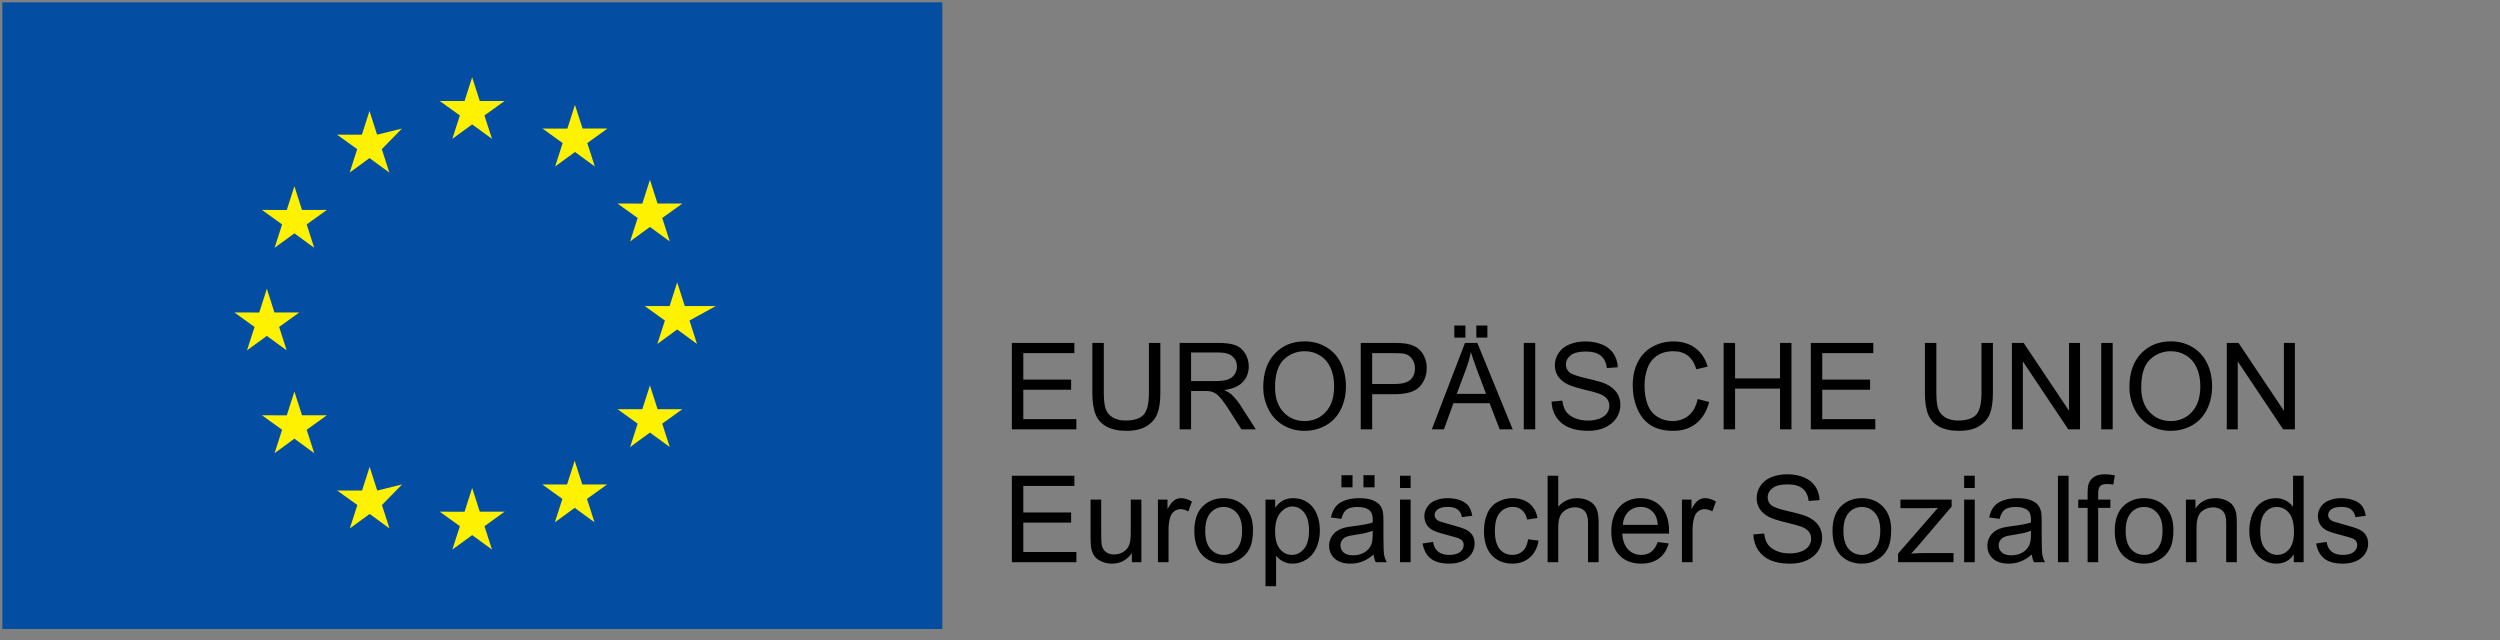 <svg width="207" height="53" viewBox="0 0 207 53" fill="none" xmlns="http://www.w3.org/2000/svg">
<rect x="0" y="0" width="207" height="53" fill="#808080" stroke="none"/>
<path d="M78.025 0.193H0.194V52.08H78.025V0.193Z" fill="#034EA2"/>
<path d="M37.451 11.498L39.094 10.3L40.736 11.498L40.111 9.56L41.779 8.362H39.723L39.094 6.4L38.465 8.364L36.409 8.362L38.077 9.56L37.451 11.498Z" fill="#FFF200"/>
<path d="M28.953 14.288L30.595 13.089L32.236 14.288L31.612 12.35L33.279 10.645L31.223 11.151L30.594 9.187L29.965 11.153L27.909 11.151L29.576 12.35L28.953 14.288Z" fill="#FFF200"/>
<path d="M24.376 15.42L23.747 17.386L21.692 17.384L23.359 18.582L22.734 20.52L24.376 19.322L26.018 20.52L25.393 18.582L27.061 17.384H25.005L24.376 15.42Z" fill="#FFF200"/>
<path d="M22.095 27.81L23.736 29.009L23.112 27.071L24.779 25.872H22.724L22.095 23.908L21.466 25.876L19.409 25.872L21.077 27.071L20.452 29.009L22.095 27.81Z" fill="#FFF200"/>
<path d="M25.005 34.386L24.376 32.422L23.747 34.388L21.692 34.386L23.359 35.585L22.734 37.523L24.376 36.322L26.018 37.523L25.393 35.585L27.061 34.386H25.005Z" fill="#FFF200"/>
<path d="M31.236 40.617L30.606 38.655L29.978 40.619L27.922 40.617L29.589 41.815L28.965 43.753L30.607 42.555L32.248 43.753L31.625 41.815L33.292 40.111L31.236 40.617Z" fill="#FFF200"/>
<path d="M39.724 42.368L39.095 40.404L38.466 42.37L36.41 42.368L38.078 43.567L37.453 45.505L39.096 44.307L40.737 45.505L40.112 43.567L41.78 42.368H39.724Z" fill="#FFF200"/>
<path d="M48.212 40.111L47.584 38.149L46.954 40.112L44.899 40.111L46.566 41.309L45.942 43.247L47.584 42.049L49.227 43.247L48.6 41.309L50.268 40.111H48.212Z" fill="#FFF200"/>
<path d="M54.445 33.88L53.814 31.916L53.184 33.882L51.13 33.88L52.799 35.079L52.172 37.017L53.814 35.816L55.457 37.017L54.831 35.079L56.499 33.88H54.445Z" fill="#FFF200"/>
<path d="M59.262 25.343H56.7L56.07 23.379L55.442 25.345L53.386 25.343L55.053 26.541L54.43 28.479L56.07 27.278L57.712 28.479L57.089 26.541L59.262 25.343Z" fill="#FFF200"/>
<path d="M52.172 19.989L53.814 18.79L55.457 19.989L54.831 18.05L56.499 16.854H54.445L53.814 14.89L53.184 16.856L51.13 16.854L52.799 18.05L52.172 19.989Z" fill="#FFF200"/>
<path d="M47.607 8.683L46.98 10.649L44.923 10.645L46.589 11.846L45.965 13.784L47.61 12.583L49.25 13.784L48.626 11.846L50.294 10.645H48.236L47.607 8.683Z" fill="#FFF200"/>
<path d="M83.782 35.551V28.393H88.958V29.238H84.73V31.43H88.689V32.27H84.73V34.706H89.124V35.551H83.782ZM95.13 28.393H96.077V32.529C96.077 33.248 95.996 33.819 95.833 34.243C95.67 34.666 95.376 35.011 94.949 35.278C94.526 35.541 93.969 35.673 93.279 35.673C92.609 35.673 92.06 35.558 91.634 35.327C91.207 35.096 90.903 34.762 90.721 34.326C90.538 33.886 90.447 33.287 90.447 32.529V28.393H91.395V32.524C91.395 33.146 91.452 33.605 91.566 33.901C91.683 34.194 91.881 34.42 92.161 34.58C92.444 34.739 92.79 34.819 93.196 34.819C93.893 34.819 94.389 34.661 94.686 34.345C94.982 34.029 95.13 33.422 95.13 32.524V28.393ZM97.674 35.551V28.393H100.848C101.486 28.393 101.971 28.458 102.303 28.588C102.635 28.715 102.9 28.942 103.099 29.267C103.297 29.593 103.397 29.952 103.397 30.346C103.397 30.854 103.232 31.282 102.903 31.63C102.575 31.979 102.067 32.2 101.38 32.294C101.631 32.415 101.821 32.534 101.951 32.651C102.228 32.905 102.49 33.222 102.737 33.603L103.983 35.551H102.791L101.844 34.062C101.567 33.632 101.339 33.303 101.16 33.076C100.981 32.848 100.82 32.688 100.677 32.597C100.537 32.506 100.394 32.443 100.247 32.407C100.14 32.384 99.964 32.373 99.72 32.373H98.621V35.551H97.674ZM98.621 31.552H100.657C101.09 31.552 101.429 31.508 101.673 31.42C101.917 31.329 102.103 31.186 102.23 30.991C102.357 30.792 102.42 30.577 102.42 30.346C102.42 30.008 102.296 29.729 102.049 29.511C101.805 29.293 101.417 29.184 100.887 29.184H98.621V31.552ZM104.598 32.065C104.598 30.877 104.917 29.947 105.555 29.277C106.193 28.603 107.016 28.266 108.025 28.266C108.686 28.266 109.282 28.424 109.813 28.74C110.343 29.055 110.747 29.497 111.024 30.063C111.303 30.626 111.443 31.266 111.443 31.982C111.443 32.708 111.297 33.357 111.004 33.93C110.711 34.503 110.296 34.938 109.759 35.234C109.222 35.527 108.642 35.673 108.021 35.673C107.347 35.673 106.745 35.511 106.214 35.185C105.683 34.859 105.281 34.415 105.008 33.852C104.734 33.289 104.598 32.693 104.598 32.065ZM105.574 32.08C105.574 32.942 105.805 33.623 106.268 34.121C106.733 34.615 107.316 34.863 108.016 34.863C108.729 34.863 109.315 34.612 109.774 34.111C110.236 33.609 110.467 32.898 110.467 31.977C110.467 31.394 110.368 30.887 110.169 30.454C109.974 30.017 109.686 29.68 109.305 29.443C108.927 29.202 108.502 29.081 108.03 29.081C107.36 29.081 106.782 29.313 106.297 29.775C105.815 30.234 105.574 31.002 105.574 32.08ZM112.669 35.551V28.393H115.369C115.844 28.393 116.207 28.416 116.458 28.461C116.81 28.52 117.104 28.632 117.342 28.798C117.58 28.961 117.77 29.191 117.913 29.487C118.06 29.783 118.133 30.109 118.133 30.463C118.133 31.072 117.939 31.588 117.552 32.011C117.164 32.431 116.465 32.641 115.452 32.641H113.616V35.551H112.669ZM113.616 31.796H115.467C116.079 31.796 116.513 31.683 116.771 31.455C117.028 31.227 117.156 30.906 117.156 30.493C117.156 30.193 117.08 29.938 116.927 29.726C116.777 29.511 116.579 29.37 116.331 29.301C116.172 29.259 115.877 29.238 115.447 29.238H113.616V31.796ZM118.553 35.551L121.302 28.393H122.322L125.252 35.551H124.173L123.338 33.383H120.345L119.559 35.551H118.553ZM120.618 32.612H123.045L122.298 30.629C122.07 30.027 121.901 29.532 121.79 29.145C121.699 29.604 121.57 30.06 121.404 30.512L120.618 32.612ZM120.418 27.954V26.953H121.336V27.954H120.418ZM122.239 27.954V26.953H123.157V27.954H122.239ZM126.17 35.551V28.393H127.117V35.551H126.17ZM128.47 33.252L129.363 33.173C129.406 33.531 129.503 33.826 129.656 34.057C129.813 34.285 130.053 34.471 130.379 34.614C130.705 34.754 131.071 34.824 131.478 34.824C131.839 34.824 132.158 34.77 132.435 34.663C132.711 34.555 132.916 34.409 133.05 34.223C133.187 34.034 133.255 33.829 133.255 33.608C133.255 33.383 133.19 33.188 133.06 33.022C132.929 32.853 132.715 32.711 132.415 32.597C132.223 32.522 131.798 32.407 131.141 32.251C130.483 32.091 130.023 31.941 129.759 31.801C129.417 31.622 129.162 31.401 128.992 31.137C128.826 30.87 128.743 30.572 128.743 30.244C128.743 29.882 128.846 29.545 129.051 29.233C129.256 28.917 129.555 28.678 129.949 28.515C130.343 28.352 130.781 28.271 131.263 28.271C131.793 28.271 132.261 28.357 132.664 28.53C133.071 28.699 133.384 28.95 133.602 29.282C133.82 29.614 133.937 29.99 133.953 30.41L133.045 30.478C132.996 30.026 132.83 29.684 132.547 29.453C132.267 29.221 131.852 29.106 131.302 29.106C130.729 29.106 130.311 29.212 130.047 29.423C129.787 29.632 129.656 29.884 129.656 30.18C129.656 30.437 129.749 30.649 129.935 30.815C130.117 30.981 130.592 31.152 131.36 31.328C132.132 31.5 132.661 31.651 132.947 31.782C133.364 31.974 133.672 32.218 133.87 32.514C134.069 32.807 134.168 33.146 134.168 33.53C134.168 33.911 134.059 34.27 133.841 34.609C133.623 34.944 133.309 35.206 132.899 35.395C132.492 35.581 132.033 35.673 131.522 35.673C130.874 35.673 130.33 35.579 129.891 35.39C129.455 35.201 129.111 34.918 128.86 34.541C128.613 34.16 128.483 33.73 128.47 33.252ZM140.569 33.041L141.517 33.281C141.318 34.059 140.96 34.653 140.442 35.063C139.928 35.47 139.298 35.673 138.553 35.673C137.781 35.673 137.153 35.517 136.668 35.205C136.186 34.889 135.818 34.433 135.565 33.837C135.314 33.242 135.189 32.602 135.189 31.919C135.189 31.173 135.33 30.524 135.613 29.97C135.9 29.414 136.305 28.992 136.829 28.706C137.357 28.416 137.936 28.271 138.567 28.271C139.284 28.271 139.886 28.453 140.374 28.818C140.862 29.183 141.203 29.695 141.395 30.356L140.462 30.576C140.296 30.055 140.055 29.676 139.739 29.438C139.424 29.2 139.026 29.081 138.548 29.081C137.998 29.081 137.537 29.213 137.166 29.477C136.798 29.741 136.539 30.096 136.39 30.541C136.24 30.984 136.165 31.442 136.165 31.914C136.165 32.522 136.253 33.054 136.429 33.51C136.608 33.963 136.885 34.301 137.259 34.526C137.633 34.751 138.039 34.863 138.475 34.863C139.005 34.863 139.455 34.71 139.822 34.404C140.19 34.098 140.439 33.644 140.569 33.041ZM142.718 35.551V28.393H143.665V31.332H147.386V28.393H148.333V35.551H147.386V32.177H143.665V35.551H142.718ZM149.935 35.551V28.393H155.11V29.238H150.882V31.43H154.842V32.27H150.882V34.706H155.276V35.551H149.935ZM164.066 28.393H165.013V32.529C165.013 33.248 164.931 33.819 164.769 34.243C164.606 34.666 164.311 35.011 163.885 35.278C163.462 35.541 162.905 35.673 162.215 35.673C161.544 35.673 160.996 35.558 160.569 35.327C160.143 35.096 159.839 34.762 159.656 34.326C159.474 33.886 159.383 33.287 159.383 32.529V28.393H160.33V32.524C160.33 33.146 160.387 33.605 160.501 33.901C160.618 34.194 160.817 34.42 161.097 34.58C161.38 34.739 161.725 34.819 162.132 34.819C162.829 34.819 163.325 34.661 163.621 34.345C163.917 34.029 164.066 33.422 164.066 32.524V28.393ZM166.585 35.551V28.393H167.557L171.316 34.013V28.393H172.225V35.551H171.253L167.493 29.926V35.551H166.585ZM173.983 35.551V28.393H174.93V35.551H173.983ZM176.316 32.065C176.316 30.877 176.636 29.947 177.274 29.277C177.912 28.603 178.735 28.266 179.744 28.266C180.405 28.266 181.001 28.424 181.531 28.74C182.062 29.055 182.466 29.497 182.742 30.063C183.022 30.626 183.162 31.266 183.162 31.982C183.162 32.708 183.016 33.357 182.723 33.93C182.43 34.503 182.015 34.938 181.478 35.234C180.941 35.527 180.361 35.673 179.739 35.673C179.066 35.673 178.463 35.511 177.933 35.185C177.402 34.859 177 34.415 176.727 33.852C176.453 33.289 176.316 32.693 176.316 32.065ZM177.293 32.08C177.293 32.942 177.524 33.623 177.986 34.121C178.452 34.615 179.035 34.863 179.734 34.863C180.447 34.863 181.033 34.612 181.492 34.111C181.955 33.609 182.186 32.898 182.186 31.977C182.186 31.394 182.086 30.887 181.888 30.454C181.692 30.017 181.404 29.68 181.024 29.443C180.646 29.202 180.221 29.081 179.749 29.081C179.079 29.081 178.501 29.313 178.016 29.775C177.534 30.234 177.293 31.002 177.293 32.08ZM184.378 35.551V28.393H185.35L189.109 34.013V28.393H190.018V35.551H189.046L185.286 29.926V35.551H184.378ZM83.782 46.551V39.393H88.958V40.238H84.73V42.43H88.689V43.27H84.73V45.706H89.124V46.551H83.782ZM93.719 46.551V45.79C93.315 46.376 92.767 46.669 92.073 46.669C91.767 46.669 91.481 46.61 91.214 46.493C90.95 46.376 90.753 46.229 90.623 46.053C90.496 45.874 90.407 45.656 90.355 45.399C90.319 45.226 90.301 44.953 90.301 44.579V41.366H91.18V44.242C91.18 44.701 91.198 45.01 91.234 45.169C91.289 45.401 91.406 45.583 91.585 45.716C91.764 45.846 91.985 45.912 92.249 45.912C92.513 45.912 92.76 45.845 92.991 45.711C93.222 45.575 93.385 45.391 93.48 45.16C93.577 44.925 93.626 44.587 93.626 44.144V41.366H94.505V46.551H93.719ZM95.877 46.551V41.366H96.668V42.152C96.87 41.784 97.055 41.541 97.225 41.424C97.397 41.307 97.586 41.248 97.791 41.248C98.087 41.248 98.388 41.343 98.694 41.532L98.392 42.347C98.177 42.22 97.962 42.157 97.747 42.157C97.555 42.157 97.383 42.215 97.23 42.333C97.077 42.447 96.968 42.606 96.902 42.811C96.805 43.123 96.756 43.465 96.756 43.836V46.551H95.877ZM98.89 43.959C98.89 42.998 99.157 42.287 99.691 41.825C100.136 41.441 100.68 41.248 101.321 41.248C102.034 41.248 102.617 41.483 103.069 41.952C103.522 42.417 103.748 43.062 103.748 43.885C103.748 44.553 103.647 45.078 103.445 45.462C103.247 45.843 102.955 46.139 102.571 46.351C102.191 46.563 101.774 46.669 101.321 46.669C100.595 46.669 100.008 46.436 99.559 45.97C99.113 45.505 98.89 44.834 98.89 43.959ZM99.793 43.959C99.793 44.623 99.938 45.121 100.228 45.453C100.517 45.781 100.882 45.946 101.321 45.946C101.758 45.946 102.121 45.78 102.41 45.448C102.7 45.116 102.845 44.609 102.845 43.929C102.845 43.288 102.698 42.803 102.405 42.474C102.116 42.142 101.754 41.976 101.321 41.976C100.882 41.976 100.517 42.141 100.228 42.469C99.938 42.798 99.793 43.294 99.793 43.959ZM104.783 48.539V41.366H105.584V42.04C105.773 41.776 105.986 41.579 106.224 41.449C106.461 41.315 106.749 41.248 107.088 41.248C107.531 41.248 107.921 41.362 108.26 41.59C108.598 41.818 108.854 42.141 109.026 42.557C109.199 42.971 109.285 43.425 109.285 43.919C109.285 44.45 109.189 44.928 108.997 45.355C108.808 45.778 108.532 46.104 108.167 46.331C107.806 46.556 107.425 46.669 107.025 46.669C106.732 46.669 106.468 46.607 106.233 46.483C106.002 46.359 105.812 46.203 105.662 46.014V48.539H104.783ZM105.579 43.988C105.579 44.655 105.714 45.148 105.984 45.467C106.255 45.786 106.582 45.946 106.966 45.946C107.357 45.946 107.69 45.781 107.967 45.453C108.247 45.121 108.387 44.608 108.387 43.915C108.387 43.254 108.25 42.759 107.977 42.43C107.706 42.101 107.383 41.937 107.005 41.937C106.631 41.937 106.299 42.113 106.009 42.464C105.722 42.813 105.579 43.321 105.579 43.988ZM113.733 45.912C113.408 46.188 113.094 46.384 112.791 46.498C112.492 46.611 112.169 46.669 111.824 46.669C111.255 46.669 110.817 46.53 110.511 46.253C110.205 45.974 110.052 45.617 110.052 45.184C110.052 44.93 110.109 44.699 110.223 44.491C110.34 44.279 110.491 44.11 110.677 43.983C110.866 43.856 111.077 43.76 111.312 43.695C111.484 43.649 111.745 43.605 112.093 43.563C112.803 43.478 113.325 43.377 113.66 43.26C113.664 43.14 113.665 43.063 113.665 43.031C113.665 42.673 113.582 42.42 113.416 42.274C113.191 42.075 112.858 41.976 112.415 41.976C112.002 41.976 111.696 42.049 111.497 42.196C111.302 42.339 111.157 42.595 111.063 42.962L110.203 42.845C110.281 42.477 110.41 42.181 110.589 41.956C110.768 41.729 111.027 41.554 111.365 41.434C111.704 41.31 112.096 41.248 112.542 41.248C112.985 41.248 113.344 41.301 113.621 41.405C113.898 41.509 114.101 41.641 114.232 41.8C114.362 41.956 114.453 42.155 114.505 42.396C114.534 42.546 114.549 42.816 114.549 43.206V44.378C114.549 45.196 114.567 45.713 114.603 45.931C114.642 46.146 114.717 46.353 114.827 46.551H113.909C113.818 46.369 113.76 46.156 113.733 45.912ZM113.66 43.949C113.341 44.079 112.863 44.19 112.225 44.281C111.863 44.333 111.608 44.391 111.458 44.456C111.308 44.522 111.193 44.618 111.111 44.745C111.03 44.868 110.989 45.007 110.989 45.16C110.989 45.394 111.077 45.589 111.253 45.746C111.432 45.902 111.692 45.98 112.034 45.98C112.373 45.98 112.674 45.907 112.938 45.76C113.201 45.611 113.395 45.407 113.519 45.15C113.613 44.951 113.66 44.658 113.66 44.271V43.949ZM111.072 40.35V39.349H111.99V40.35H111.072ZM112.894 40.35V39.349H113.812V40.35H112.894ZM115.921 40.404V39.393H116.8V40.404H115.921ZM115.921 46.551V41.366H116.8V46.551H115.921ZM117.791 45.003L118.66 44.867C118.709 45.215 118.844 45.482 119.066 45.667C119.29 45.853 119.603 45.946 120.003 45.946C120.407 45.946 120.706 45.864 120.901 45.702C121.097 45.536 121.194 45.342 121.194 45.121C121.194 44.922 121.108 44.766 120.936 44.652C120.815 44.574 120.516 44.474 120.037 44.354C119.393 44.191 118.945 44.051 118.694 43.934C118.447 43.814 118.258 43.649 118.128 43.441C118.001 43.229 117.938 42.997 117.938 42.743C117.938 42.512 117.99 42.298 118.094 42.103C118.201 41.904 118.346 41.74 118.528 41.61C118.665 41.509 118.851 41.424 119.085 41.356C119.323 41.284 119.577 41.248 119.847 41.248C120.254 41.248 120.61 41.307 120.916 41.424C121.225 41.541 121.453 41.701 121.6 41.903C121.746 42.101 121.847 42.368 121.902 42.704L121.043 42.821C121.004 42.554 120.89 42.346 120.701 42.196C120.516 42.046 120.252 41.971 119.91 41.971C119.507 41.971 119.219 42.038 119.046 42.171C118.873 42.305 118.787 42.461 118.787 42.64C118.787 42.754 118.823 42.857 118.895 42.948C118.966 43.042 119.079 43.12 119.232 43.182C119.319 43.215 119.578 43.29 120.008 43.407C120.63 43.573 121.063 43.709 121.307 43.817C121.554 43.921 121.748 44.074 121.888 44.276C122.028 44.478 122.098 44.728 122.098 45.028C122.098 45.321 122.011 45.597 121.839 45.858C121.67 46.115 121.424 46.315 121.102 46.459C120.779 46.599 120.415 46.669 120.008 46.669C119.334 46.669 118.82 46.529 118.465 46.248C118.113 45.969 117.889 45.553 117.791 45.003ZM126.526 44.652L127.391 44.764C127.296 45.36 127.054 45.827 126.663 46.166C126.276 46.501 125.799 46.669 125.233 46.669C124.523 46.669 123.952 46.437 123.519 45.975C123.089 45.51 122.874 44.844 122.874 43.978C122.874 43.418 122.967 42.928 123.152 42.508C123.338 42.088 123.62 41.774 123.997 41.566C124.378 41.354 124.791 41.248 125.237 41.248C125.801 41.248 126.261 41.392 126.619 41.678C126.977 41.961 127.207 42.365 127.308 42.889L126.453 43.021C126.372 42.673 126.227 42.411 126.019 42.235C125.814 42.059 125.565 41.971 125.272 41.971C124.829 41.971 124.469 42.131 124.192 42.45C123.916 42.766 123.777 43.267 123.777 43.954C123.777 44.65 123.911 45.156 124.178 45.472C124.445 45.788 124.793 45.946 125.223 45.946C125.568 45.946 125.856 45.84 126.087 45.628C126.318 45.417 126.465 45.091 126.526 44.652ZM128.143 46.551V39.393H129.022V41.961C129.432 41.486 129.949 41.248 130.574 41.248C130.958 41.248 131.292 41.325 131.575 41.478C131.858 41.628 132.06 41.836 132.181 42.103C132.304 42.37 132.366 42.757 132.366 43.265V46.551H131.487V43.265C131.487 42.826 131.391 42.507 131.199 42.308C131.011 42.106 130.742 42.005 130.394 42.005C130.133 42.005 129.887 42.074 129.656 42.21C129.428 42.344 129.266 42.526 129.168 42.757C129.07 42.988 129.022 43.307 129.022 43.714V46.551H128.143ZM137.259 44.881L138.167 44.994C138.024 45.524 137.759 45.936 137.371 46.229C136.984 46.522 136.489 46.669 135.887 46.669C135.128 46.669 134.526 46.436 134.08 45.97C133.637 45.502 133.416 44.846 133.416 44.002C133.416 43.13 133.641 42.453 134.09 41.971C134.539 41.489 135.122 41.248 135.838 41.248C136.531 41.248 137.098 41.484 137.537 41.956C137.977 42.428 138.196 43.093 138.196 43.949C138.196 44.001 138.195 44.079 138.191 44.183H134.324C134.357 44.753 134.518 45.189 134.808 45.492C135.097 45.794 135.459 45.946 135.892 45.946C136.214 45.946 136.489 45.861 136.717 45.692C136.945 45.523 137.125 45.252 137.259 44.881ZM134.373 43.46H137.269C137.23 43.024 137.119 42.697 136.937 42.479C136.657 42.141 136.294 41.971 135.848 41.971C135.444 41.971 135.104 42.106 134.827 42.377C134.554 42.647 134.402 43.008 134.373 43.46ZM139.266 46.551V41.366H140.057V42.152C140.259 41.784 140.444 41.541 140.613 41.424C140.786 41.307 140.975 41.248 141.18 41.248C141.476 41.248 141.777 41.343 142.083 41.532L141.78 42.347C141.566 42.22 141.351 42.157 141.136 42.157C140.944 42.157 140.771 42.215 140.618 42.333C140.465 42.447 140.356 42.606 140.291 42.811C140.193 43.123 140.145 43.465 140.145 43.836V46.551H139.266ZM145.179 44.252L146.072 44.173C146.115 44.531 146.212 44.826 146.365 45.057C146.522 45.285 146.762 45.471 147.088 45.614C147.414 45.754 147.78 45.824 148.187 45.824C148.548 45.824 148.867 45.77 149.144 45.663C149.42 45.555 149.625 45.409 149.759 45.223C149.896 45.034 149.964 44.829 149.964 44.608C149.964 44.383 149.899 44.188 149.769 44.022C149.638 43.853 149.424 43.711 149.124 43.597C148.932 43.522 148.507 43.407 147.85 43.251C147.192 43.091 146.732 42.941 146.468 42.801C146.126 42.622 145.871 42.401 145.701 42.137C145.535 41.87 145.452 41.572 145.452 41.244C145.452 40.882 145.555 40.545 145.76 40.233C145.965 39.917 146.264 39.678 146.658 39.515C147.052 39.352 147.49 39.271 147.972 39.271C148.502 39.271 148.969 39.357 149.373 39.53C149.78 39.699 150.093 39.95 150.311 40.282C150.529 40.614 150.646 40.99 150.662 41.41L149.754 41.478C149.705 41.026 149.539 40.684 149.256 40.453C148.976 40.221 148.561 40.106 148.011 40.106C147.438 40.106 147.02 40.212 146.756 40.423C146.496 40.632 146.365 40.884 146.365 41.18C146.365 41.437 146.458 41.649 146.644 41.815C146.826 41.981 147.301 42.152 148.069 42.328C148.841 42.5 149.37 42.651 149.656 42.782C150.073 42.974 150.381 43.218 150.579 43.514C150.778 43.807 150.877 44.146 150.877 44.53C150.877 44.911 150.768 45.27 150.55 45.609C150.332 45.944 150.018 46.206 149.608 46.395C149.201 46.581 148.742 46.673 148.231 46.673C147.583 46.673 147.039 46.579 146.6 46.39C146.164 46.201 145.82 45.918 145.569 45.541C145.322 45.16 145.192 44.73 145.179 44.252ZM151.732 43.959C151.732 42.998 151.998 42.287 152.532 41.825C152.978 41.441 153.522 41.248 154.163 41.248C154.876 41.248 155.459 41.483 155.911 41.952C156.364 42.417 156.59 43.062 156.59 43.885C156.59 44.553 156.489 45.078 156.287 45.462C156.089 45.843 155.797 46.139 155.413 46.351C155.032 46.563 154.616 46.669 154.163 46.669C153.437 46.669 152.85 46.436 152.4 45.97C151.955 45.505 151.732 44.834 151.732 43.959ZM152.635 43.959C152.635 44.623 152.78 45.121 153.069 45.453C153.359 45.781 153.724 45.946 154.163 45.946C154.599 45.946 154.962 45.78 155.252 45.448C155.542 45.116 155.687 44.609 155.687 43.929C155.687 43.288 155.54 42.803 155.247 42.474C154.957 42.142 154.596 41.976 154.163 41.976C153.724 41.976 153.359 42.141 153.069 42.469C152.78 42.798 152.635 43.294 152.635 43.959ZM157.161 46.551V45.838L160.462 42.049C160.088 42.069 159.757 42.079 159.471 42.079H157.357V41.366H161.595V41.947L158.787 45.238L158.245 45.838C158.639 45.809 159.009 45.794 159.354 45.794H161.751V46.551H157.161ZM162.63 40.404V39.393H163.509V40.404H162.63ZM162.63 46.551V41.366H163.509V46.551H162.63ZM168.235 45.912C167.91 46.188 167.596 46.384 167.293 46.498C166.994 46.611 166.671 46.669 166.326 46.669C165.757 46.669 165.319 46.53 165.013 46.253C164.707 45.974 164.554 45.617 164.554 45.184C164.554 44.93 164.611 44.699 164.725 44.491C164.842 44.279 164.993 44.11 165.179 43.983C165.368 43.856 165.579 43.76 165.814 43.695C165.986 43.649 166.247 43.605 166.595 43.563C167.304 43.478 167.827 43.377 168.162 43.26C168.165 43.14 168.167 43.063 168.167 43.031C168.167 42.673 168.084 42.42 167.918 42.274C167.693 42.075 167.36 41.976 166.917 41.976C166.504 41.976 166.198 42.049 165.999 42.196C165.804 42.339 165.659 42.595 165.565 42.962L164.705 42.845C164.783 42.477 164.912 42.181 165.091 41.956C165.27 41.729 165.529 41.554 165.867 41.434C166.206 41.31 166.598 41.248 167.044 41.248C167.487 41.248 167.846 41.301 168.123 41.405C168.4 41.509 168.603 41.641 168.733 41.8C168.864 41.956 168.955 42.155 169.007 42.396C169.036 42.546 169.051 42.816 169.051 43.206V44.378C169.051 45.196 169.069 45.713 169.105 45.931C169.144 46.146 169.219 46.353 169.329 46.551H168.411C168.32 46.369 168.261 46.156 168.235 45.912ZM168.162 43.949C167.843 44.079 167.365 44.19 166.727 44.281C166.365 44.333 166.11 44.391 165.96 44.456C165.81 44.522 165.695 44.618 165.613 44.745C165.532 44.868 165.491 45.007 165.491 45.16C165.491 45.394 165.579 45.589 165.755 45.746C165.934 45.902 166.194 45.98 166.536 45.98C166.875 45.98 167.176 45.907 167.44 45.76C167.703 45.611 167.897 45.407 168.021 45.15C168.115 44.951 168.162 44.658 168.162 44.271V43.949ZM170.399 46.551V39.393H171.277V46.551H170.399ZM172.855 46.551V42.049H172.078V41.366H172.855V40.814C172.855 40.466 172.886 40.207 172.947 40.038C173.032 39.81 173.18 39.626 173.392 39.486C173.607 39.343 173.906 39.271 174.29 39.271C174.538 39.271 174.811 39.3 175.11 39.359L174.979 40.126C174.796 40.093 174.624 40.077 174.461 40.077C174.194 40.077 174.005 40.134 173.895 40.248C173.784 40.361 173.729 40.575 173.729 40.887V41.366H174.739V42.049H173.729V46.551H172.855ZM175.101 43.959C175.101 42.998 175.368 42.287 175.901 41.825C176.347 41.441 176.891 41.248 177.532 41.248C178.245 41.248 178.828 41.483 179.28 41.952C179.733 42.417 179.959 43.062 179.959 43.885C179.959 44.553 179.858 45.078 179.656 45.462C179.458 45.843 179.166 46.139 178.782 46.351C178.401 46.563 177.985 46.669 177.532 46.669C176.806 46.669 176.219 46.436 175.77 45.97C175.324 45.505 175.101 44.834 175.101 43.959ZM176.004 43.959C176.004 44.623 176.149 45.121 176.439 45.453C176.728 45.781 177.093 45.946 177.532 45.946C177.969 45.946 178.331 45.78 178.621 45.448C178.911 45.116 179.056 44.609 179.056 43.929C179.056 43.288 178.909 42.803 178.616 42.474C178.327 42.142 177.965 41.976 177.532 41.976C177.093 41.976 176.728 42.141 176.439 42.469C176.149 42.798 176.004 43.294 176.004 43.959ZM180.994 46.551V41.366H181.785V42.103C182.166 41.533 182.716 41.248 183.436 41.248C183.748 41.248 184.035 41.306 184.295 41.419C184.559 41.53 184.756 41.677 184.886 41.859C185.016 42.041 185.107 42.258 185.159 42.508C185.192 42.671 185.208 42.956 185.208 43.363V46.551H184.329V43.397C184.329 43.039 184.295 42.772 184.227 42.596C184.158 42.417 184.036 42.276 183.86 42.171C183.688 42.064 183.484 42.01 183.25 42.01C182.876 42.01 182.552 42.129 182.278 42.367C182.008 42.604 181.873 43.055 181.873 43.719V46.551H180.994ZM189.925 46.551V45.897C189.596 46.411 189.113 46.669 188.475 46.669C188.061 46.669 187.68 46.554 187.332 46.327C186.987 46.099 186.719 45.781 186.526 45.374C186.338 44.964 186.243 44.494 186.243 43.963C186.243 43.446 186.33 42.977 186.502 42.557C186.675 42.134 186.933 41.81 187.278 41.585C187.623 41.361 188.009 41.248 188.436 41.248C188.748 41.248 189.026 41.315 189.271 41.449C189.515 41.579 189.713 41.75 189.866 41.961V39.393H190.74V46.551H189.925ZM187.147 43.963C187.147 44.627 187.287 45.124 187.566 45.453C187.846 45.781 188.177 45.946 188.558 45.946C188.942 45.946 189.267 45.79 189.534 45.477C189.804 45.161 189.94 44.681 189.94 44.037C189.94 43.327 189.803 42.806 189.529 42.474C189.256 42.142 188.919 41.976 188.519 41.976C188.128 41.976 187.801 42.136 187.537 42.455C187.277 42.774 187.147 43.276 187.147 43.963ZM191.775 45.003L192.645 44.867C192.693 45.215 192.829 45.482 193.05 45.667C193.275 45.853 193.587 45.946 193.987 45.946C194.391 45.946 194.691 45.864 194.886 45.702C195.081 45.536 195.179 45.342 195.179 45.121C195.179 44.922 195.093 44.766 194.92 44.652C194.8 44.574 194.5 44.474 194.022 44.354C193.377 44.191 192.929 44.051 192.679 43.934C192.431 43.814 192.243 43.649 192.112 43.441C191.985 43.229 191.922 42.997 191.922 42.743C191.922 42.512 191.974 42.298 192.078 42.103C192.186 41.904 192.33 41.74 192.513 41.61C192.65 41.509 192.835 41.424 193.069 41.356C193.307 41.284 193.561 41.248 193.831 41.248C194.238 41.248 194.594 41.307 194.9 41.424C195.21 41.541 195.438 41.701 195.584 41.903C195.731 42.101 195.831 42.368 195.887 42.704L195.027 42.821C194.988 42.554 194.874 42.346 194.686 42.196C194.5 42.046 194.236 41.971 193.895 41.971C193.491 41.971 193.203 42.038 193.03 42.171C192.858 42.305 192.772 42.461 192.772 42.64C192.772 42.754 192.807 42.857 192.879 42.948C192.951 43.042 193.063 43.12 193.216 43.182C193.304 43.215 193.563 43.29 193.992 43.407C194.614 43.573 195.047 43.709 195.291 43.817C195.539 43.921 195.732 44.074 195.872 44.276C196.012 44.478 196.082 44.728 196.082 45.028C196.082 45.321 195.996 45.597 195.823 45.858C195.654 46.115 195.408 46.315 195.086 46.459C194.764 46.599 194.399 46.669 193.992 46.669C193.318 46.669 192.804 46.529 192.449 46.248C192.098 45.969 191.873 45.553 191.775 45.003Z" fill="black"/>
</svg>
